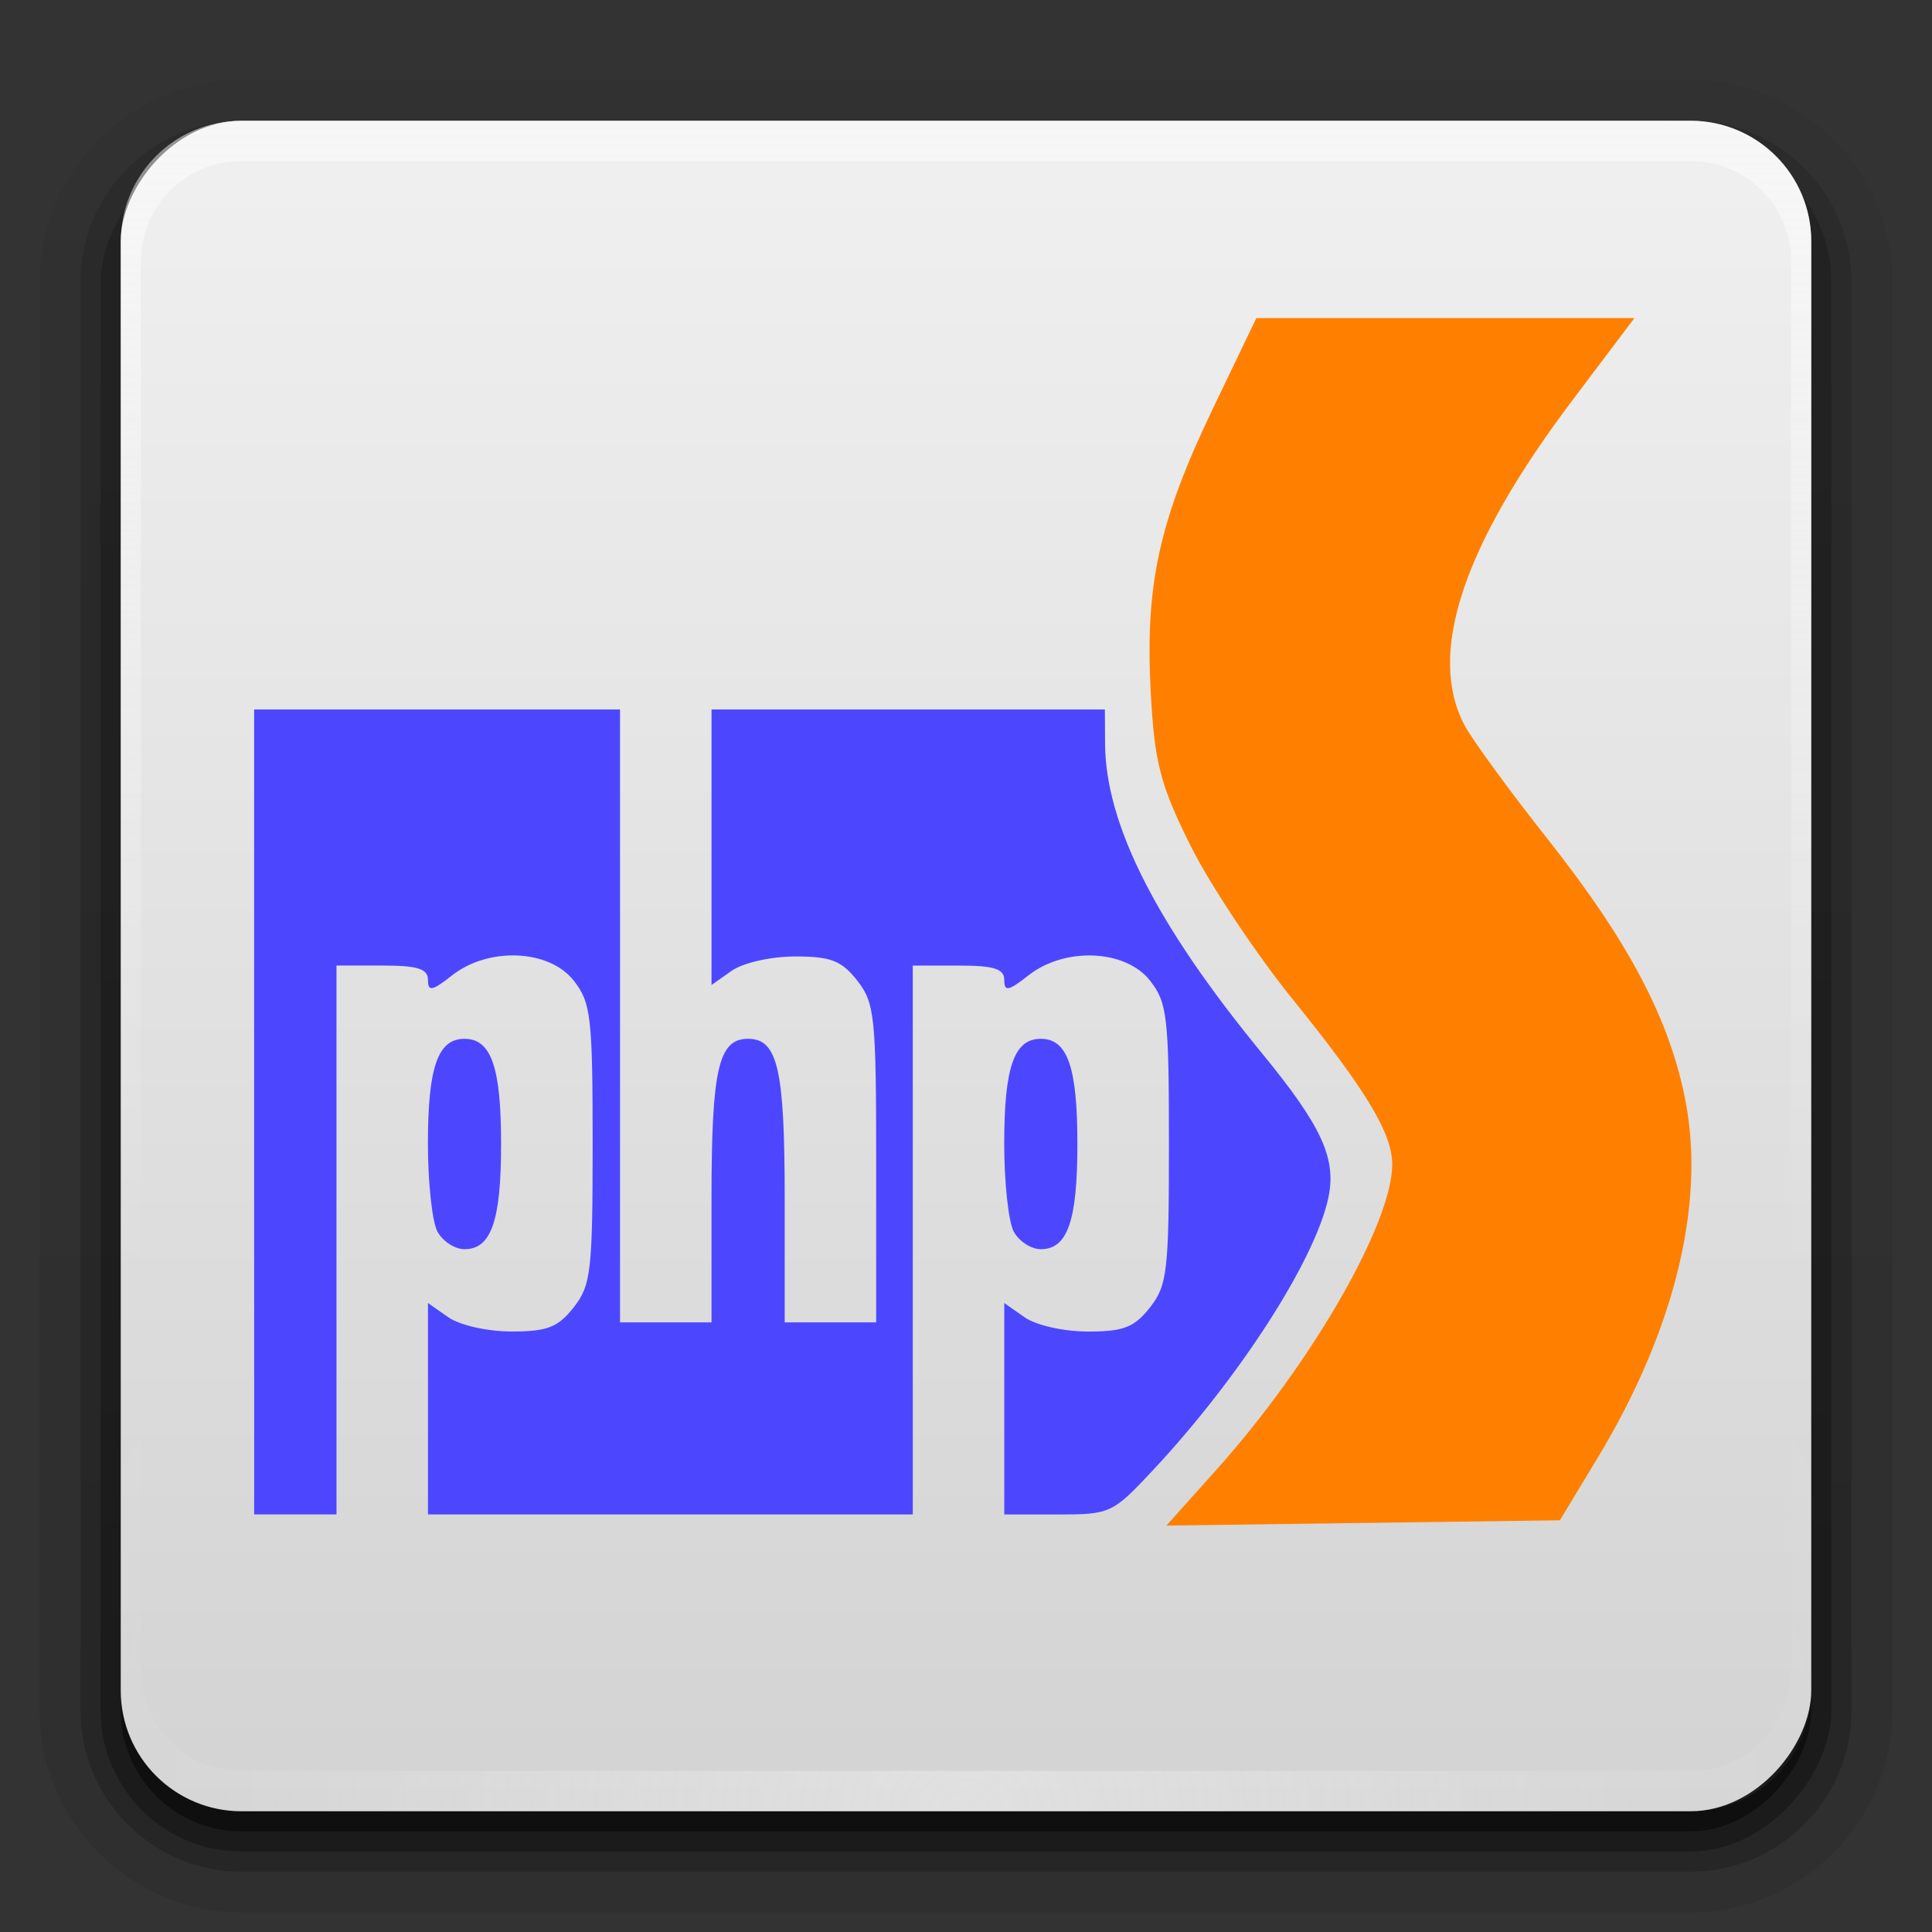 <svg height="96" width="96" xmlns="http://www.w3.org/2000/svg" xmlns:xlink="http://www.w3.org/1999/xlink"><rect width="100%" height="100%" fill="#333333" stroke="none"/><linearGradient id="a"><stop offset="0" stop-color="#fefefe"/><stop offset="1" stop-color="#fefefe" stop-opacity="0"/></linearGradient><linearGradient id="b" gradientUnits="userSpaceOnUse" x1="36.357" x2="36.357" xlink:href="#a" y1="6" y2="63.893"/><radialGradient id="c" cx="48" cy="90.172" gradientTransform="matrix(1.157 0 0 .996 -7.551 .197)" gradientUnits="userSpaceOnUse" r="42" xlink:href="#a"/><linearGradient id="d" gradientUnits="userSpaceOnUse" x1="48" x2="48" y1="-6" y2="-128"><stop offset="0" stop-color="#f0f0f0"/><stop offset="1" stop-color="#c6c6c6"/></linearGradient><linearGradient id="e" gradientTransform="matrix(1.006 0 0 .994 100 0)" gradientUnits="userSpaceOnUse" x1="45.448" x2="45.448" y1="92.54" y2="7.017"><stop offset="0"/><stop offset="1" stop-opacity=".588"/></linearGradient><linearGradient id="f" gradientTransform="matrix(1.024 0 0 -1.012 -1.143 98.071)" gradientUnits="userSpaceOnUse" x1="32.251" x2="32.251" xlink:href="#e" y1="6.132" y2="90.239"/><linearGradient id="g" gradientTransform="matrix(1.024 0 0 1.012 -1.143 -98.071)" gradientUnits="userSpaceOnUse" x1="32.251" x2="32.251" xlink:href="#e" y1="6.132" y2="90.239"/><linearGradient id="h" gradientTransform="translate(0 -97)" gradientUnits="userSpaceOnUse" x1="32.251" x2="32.251" xlink:href="#e" y1="6.132" y2="90.239"/><g fill="url(#f)"><path d="m12 95.031c-5.511 0-10.031-4.52-10.031-10.031v-71c0-5.511 4.52-10.031 10.031-10.031h72c5.511 0 10.031 4.52 10.031 10.031v71c0 5.511-4.52 10.031-10.031 10.031z" opacity=".08"/><path d="m12 94.031c-4.972 0-9.031-4.06-9.031-9.031v-71c0-4.972 4.06-9.031 9.031-9.031h72c4.972 0 9.031 4.06 9.031 9.031v71c0 4.972-4.06 9.031-9.031 9.031z" opacity=".1"/><path d="m12 93c-4.409 0-8-3.591-8-8v-71c0-4.409 3.591-8 8-8h72c4.409 0 8 3.591 8 8v71c0 4.409-3.591 8-8 8z" opacity=".2"/></g><rect fill="url(#g)" height="85" opacity=".3" rx="7" transform="scale(1 -1)" width="86" x="5" y="-92"/><rect fill="url(#h)" height="84" opacity=".45" rx="6" transform="scale(1 -1)" width="84" x="6" y="-91"/><rect fill="url(#d)" height="84" rx="6" transform="scale(1 -1)" width="84" x="6" y="-90"/><path d="m12 6c-3.324 0-6 2.676-6 6v2 68 2c0 .335.041.651.094.969.049.296.097.597.188.875.01.03.021.064.031.094.099.288.235.547.375.812.145.274.316.536.5.781s.374.473.594.688c.44.428.943.815 1.5 1.094.279.14.573.247.875.344-.256-.1-.487-.236-.719-.375-.007-.004-.024.004-.031 0-.032-.019-.062-.043-.094-.062-.12-.077-.231-.164-.344-.25-.106-.081-.213-.161-.312-.25-.178-.161-.347-.345-.5-.531-.108-.13-.218-.265-.312-.406-.025-.038-.038-.086-.062-.125-.065-.103-.13-.205-.188-.312-.101-.195-.206-.416-.281-.625-.008-.022-.024-.041-.031-.062-.032-.092-.036-.187-.062-.281-.03-.107-.07-.203-.094-.312-.073-.342-.125-.698-.125-1.062v-2-68-2c0-2.782 2.218-5 5-5h2 68 2c2.782 0 5 2.218 5 5v2 68 2c0 .364-.052.721-.125 1.062-.044.207-.088.398-.156.594-.008.022-.023.041-.031.062-.063.174-.138.367-.219.531-.042.083-.079.17-.125.25-.055.097-.127.188-.188.281-.094.141-.205.276-.312.406-.143.174-.303.347-.469.5-.011.01-.02.021-.031.031-.138.126-.285.234-.438.344-.103.073-.204.153-.312.219-.007.004-.024-.004-.031 0-.232.139-.463.275-.719.375.302-.097.596-.204.875-.344.557-.279 1.06-.666 1.5-1.094.22-.214.409-.442.594-.688s.355-.508.5-.781c.14-.265.276-.525.375-.812.01-.031.021-.063.031-.094.09-.278.139-.579.188-.875.052-.318.094-.634.094-.969v-2-68-2c0-3.324-2.676-6-6-6z" fill="url(#b)" opacity=".5"/><path d="m12 90c-3.324 0-6-2.676-6-6v-2-68-2c0-.335.041-.651.094-.969.049-.296.097-.597.188-.875.01-.03.021-.064.031-.094.099-.288.235-.547.375-.812.145-.274.316-.536.5-.781s.374-.473.594-.688c.44-.428.943-.815 1.5-1.094.279-.14.573-.247.875-.344-.256.1-.487.236-.719.375-.007.004-.024-.004-.031 0-.032.019-.062.043-.094.062-.12.077-.231.164-.344.25-.106.081-.213.161-.312.25-.178.161-.347.345-.5.531-.108.13-.218.265-.312.406-.025.038-.038.086-.062.125-.065.103-.13.205-.188.312-.101.195-.206.416-.281.625-.008.022-.024.041-.031.062-.032.092-.036.187-.062.281-.03.107-.07.203-.094.312-.073.342-.125.698-.125 1.062v2 68 2c0 2.782 2.218 5 5 5h2 68 2c2.782 0 5-2.218 5-5v-2-68-2c0-.364-.052-.721-.125-1.062-.044-.207-.088-.398-.156-.594-.008-.022-.023-.041-.031-.062-.063-.174-.138-.367-.219-.531-.042-.083-.079-.17-.125-.25-.055-.097-.127-.188-.188-.281-.094-.141-.205-.276-.312-.406-.143-.174-.303-.347-.469-.5-.011-.01-.02-.021-.031-.031-.138-.126-.285-.234-.438-.344-.103-.073-.204-.153-.312-.219-.007-.004-.024.004-.031 0-.232-.139-.463-.275-.719-.375.302.097.596.204.875.344.557.279 1.06.666 1.5 1.094.22.214.409.442.594.688s.355.508.5.781c.14.265.276.525.375.812.01.031.021.063.031.094.09.278.139.579.188.875.052.318.094.634.094.969v2 68 2c0 3.324-2.676 6-6 6z" fill="url(#c)" opacity=".3"/><path d="m12.627 55.254v-20h9.091 9.091v15.227 15.227h2.273 2.273v-6.166c0-6.421.345-7.925 1.818-7.925s1.818 1.504 1.818 7.925v6.166h2.273 2.273v-7.893c0-7.297-.071-7.984-.942-9.091-.779-.991-1.312-1.198-3.081-1.198-1.2 0-2.582.311-3.149.708l-1.01.708v-6.844-6.844h9.773 9.773l.01 1.705c.022 3.999 2.543 8.977 7.769 15.343 3.006 3.662 3.745 5.272 3.321 7.236-.672 3.11-4.432 8.942-8.724 13.53-1.993 2.131-2.112 2.186-4.71 2.186h-2.665v-5.253-5.253l1.01.708c.567.397 1.949.708 3.149.708 1.769 0 2.301-.207 3.081-1.198.859-1.093.942-1.805.942-8.121 0-6.315-.083-7.028-.942-8.121-1.22-1.551-4.233-1.679-6.042-.256-.993.781-1.198.82-1.198.227 0-.555-.509-.715-2.273-.715h-2.273v13.636 13.636h-12.045-12.045v-5.253-5.253l1.01.708c.567.397 1.949.708 3.149.708 1.769 0 2.301-.207 3.081-1.198.859-1.093.942-1.805.942-8.121 0-6.315-.083-7.028-.942-8.121-1.22-1.551-4.233-1.679-6.042-.256-.993.781-1.198.82-1.198.227 0-.555-.509-.715-2.273-.715h-2.273v13.636 13.636h-2.045-2.045zm9.107 5.939c-.259-.484-.471-2.44-.471-4.348 0-3.822.489-5.227 1.818-5.227s1.818 1.406 1.818 5.227c0 3.822-.489 5.227-1.818 5.227-.482 0-1.089-.396-1.348-.879zm28.636 0c-.259-.484-.471-2.44-.471-4.348 0-3.822.489-5.227 1.818-5.227s1.818 1.406 1.818 5.227c0 3.822-.489 5.227-1.818 5.227-.482 0-1.089-.396-1.348-.879z" fill="#4c47ff" stroke-width=".455"/><path d="m60.458 73.013c4.71-5.26 8.721-12.229 8.721-15.155 0-1.537-1.297-3.69-4.921-8.172-1.839-2.274-4.135-5.725-5.104-7.67-1.507-3.027-1.792-4.133-1.978-7.677-.278-5.299.425-8.483 3.103-14.06l2.149-4.474h9.393 9.393l-3.074 4.075c-5.453 7.23-7.238 12.59-5.375 16.143.376.718 2.235 3.265 4.129 5.66 4.076 5.152 6.12 9.056 6.88 13.142.95 5.107-.609 11.362-4.389 17.616l-1.875 3.102-9.776.131-9.776.131z" fill="#ff8000" stroke-width=".484"/></svg>